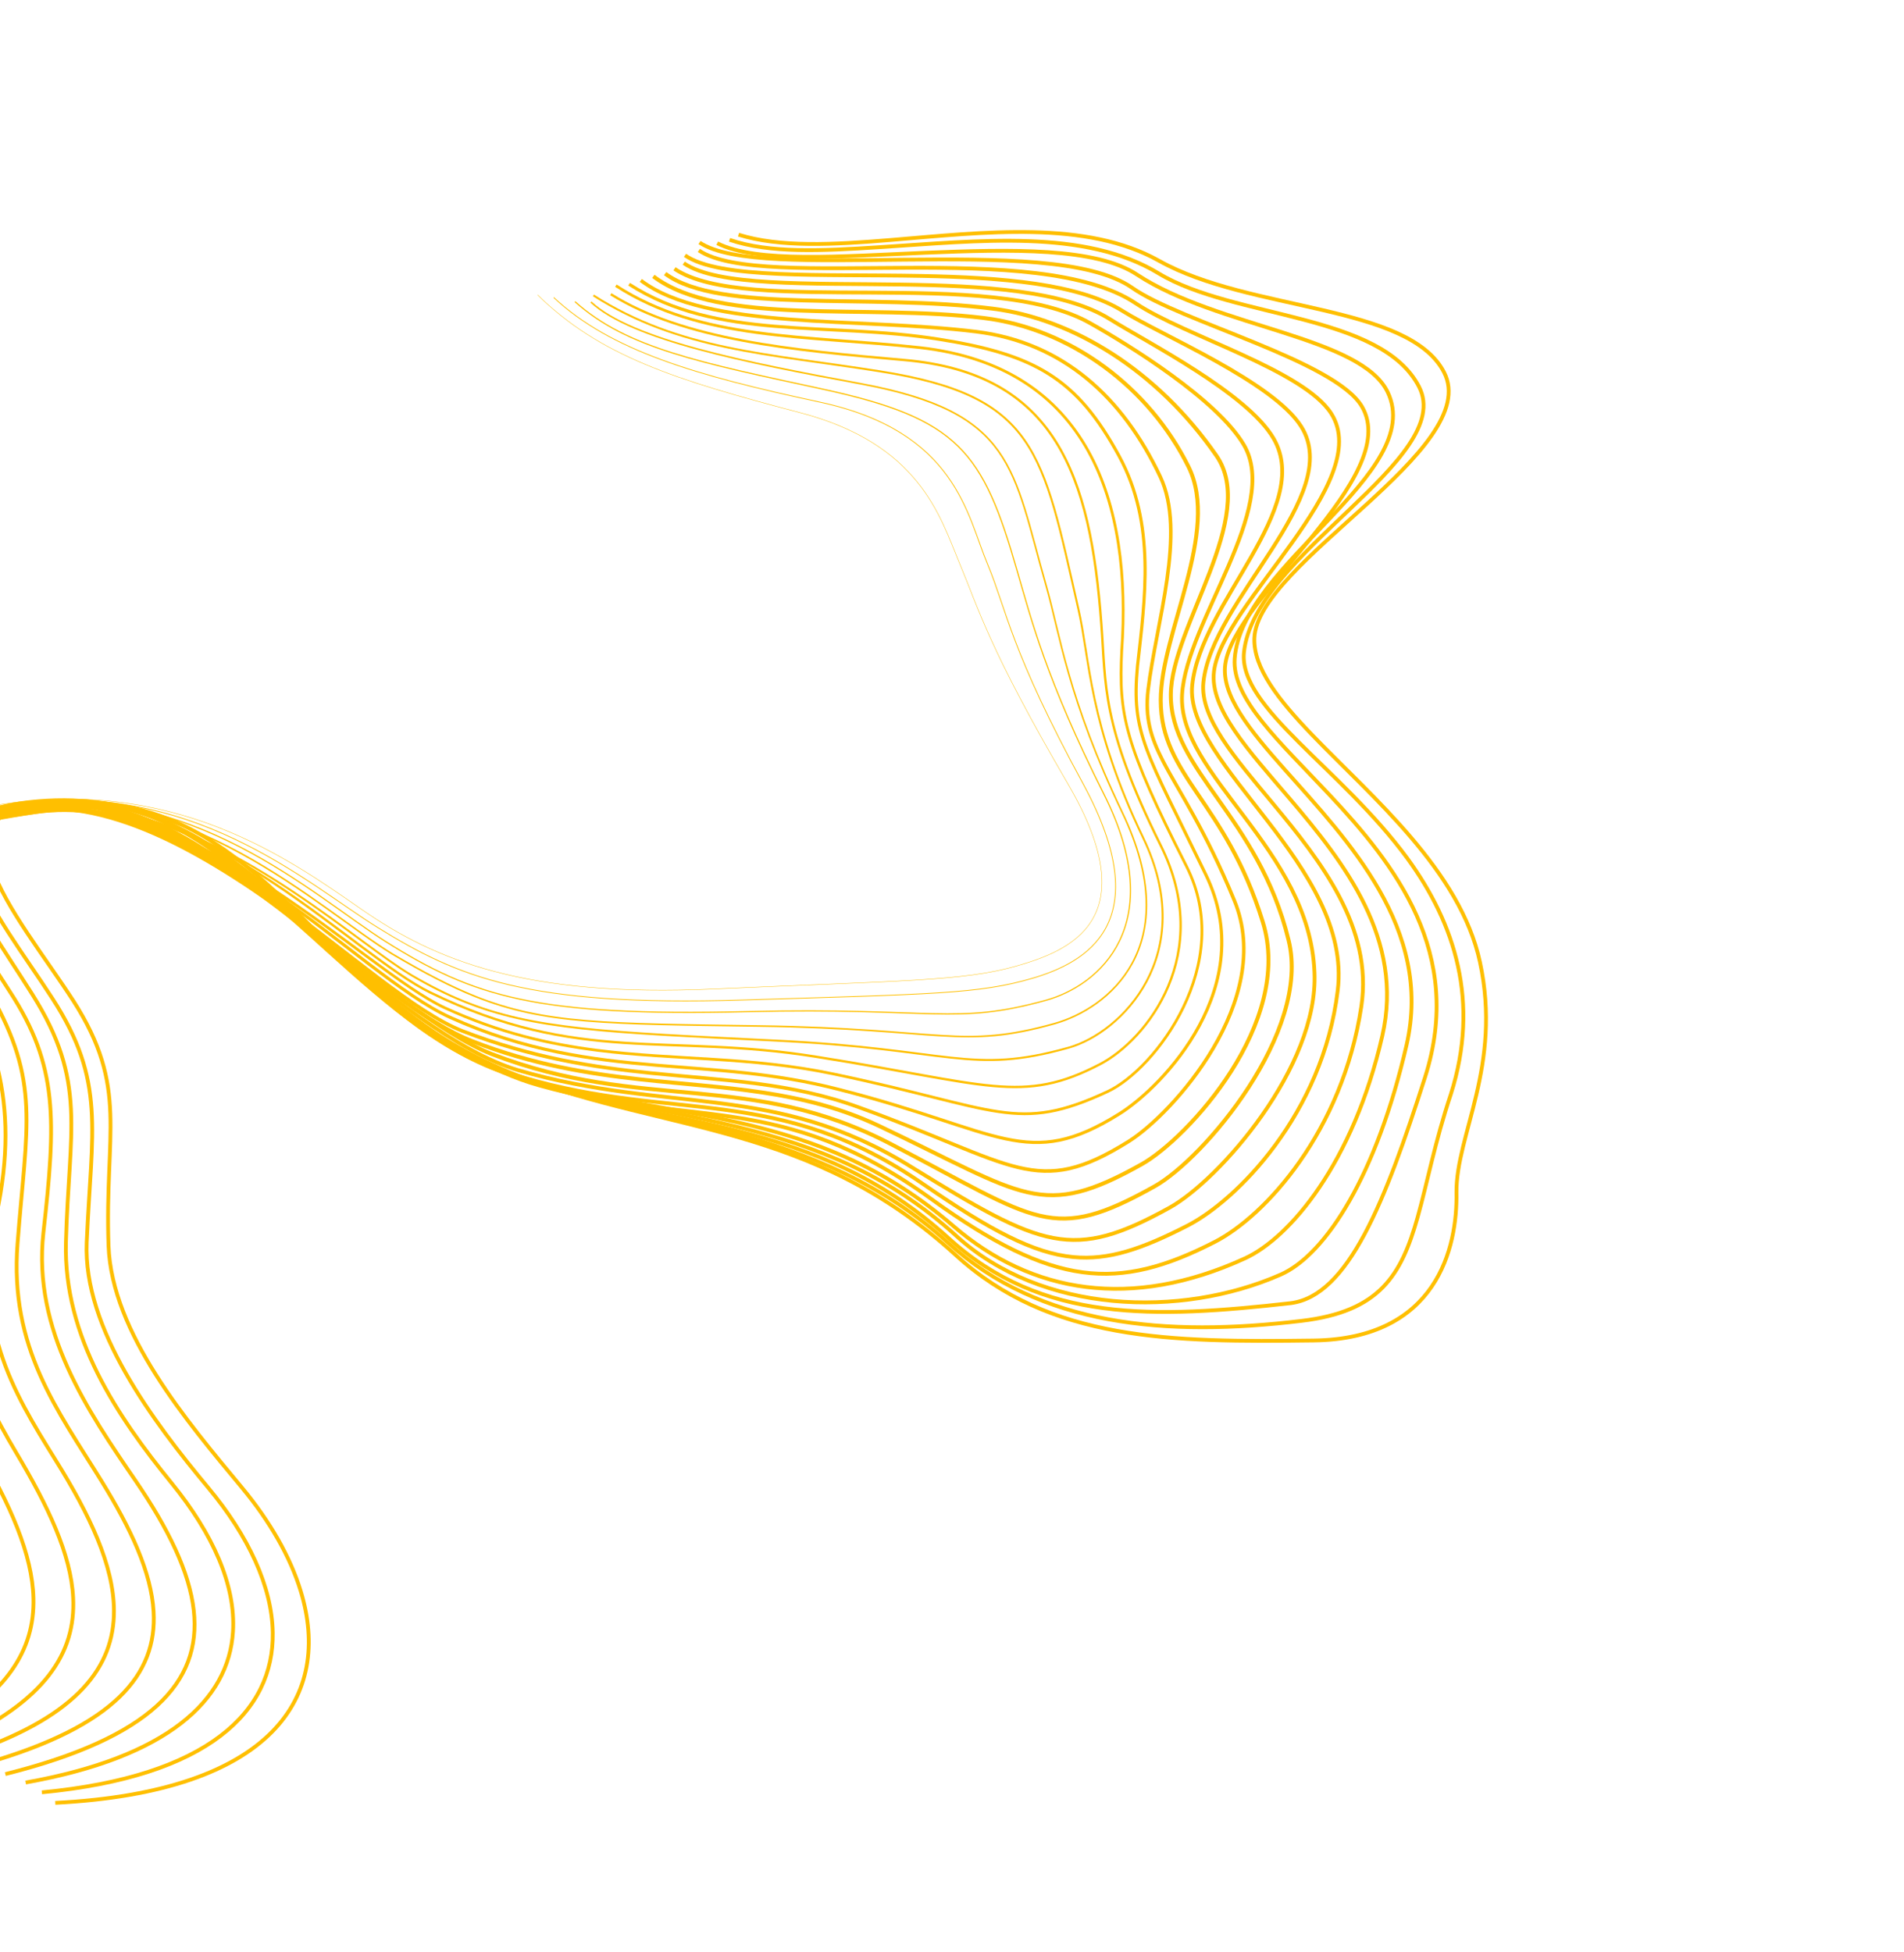 <svg width="478" height="490" viewBox="0 0 478 490" fill="none" xmlns="http://www.w3.org/2000/svg">
<path d="M-75.91 414.985C-88.874 385.966 -104.436 346.963 -95.878 318.723C-87.335 290.556 -80.464 275.839 -72.512 251.866C-64.483 227.744 -47.361 209.88 -1.453 202.206C43.489 194.695 72.359 215.507 90.788 228.302C109.217 241.097 131.89 250.422 179.184 248.284C226.165 246.176 241.918 246.347 255.26 242.5C268.602 238.654 287.973 230.893 268.16 196.886C248.144 162.596 245.796 153.069 240.796 141.178C235.984 129.599 230.823 111.368 200.651 103.547C169.406 95.344 150.629 89.368 134.965 74.037" stroke="#FFBF00" stroke-width="0.1"/>
<path d="M-70.267 415.548C-78.627 394.571 -89.941 367.793 -91.227 343.872C-91.674 335.584 -90.914 327.638 -88.412 320.396C-78.734 292.36 -73.861 276.793 -67.449 252.504C-59.422 222.243 -42.058 210.075 2.889 202.357C47.443 194.7 77.401 222.119 94.907 232.906C114.888 245.21 132.088 252.736 186.333 251.056C234.345 249.568 245.772 249.513 259.094 245.625C272.534 241.699 290.903 231.789 271.928 196.794C253.702 163.308 252.753 153.223 247.934 141.645C242.785 129.528 240.181 108.34 205.838 100.956C174.678 94.273 153.357 88.077 139.012 74.692" stroke="#FFBF00" stroke-width="0.2"/>
<path d="M-64.935 416.894C-71.437 387.965 -91.73 353.836 -82.308 323.877C-73.541 295.957 -65.899 280.749 -62.948 254.636C-59.203 223.01 -39.975 209.838 4.408 202.495C47.465 195.358 78.796 225.025 96.706 236.305C118.908 250.291 134.65 255.221 187.46 253.976C234.849 252.852 239.625 257.478 262.612 251.111C275.82 247.453 293.687 232.318 277.167 199.44C262.523 170.328 258.854 155.267 255.329 143.215C246.75 113.341 240.681 105.108 206.656 97.718C175.851 91.045 157.375 87.446 144.352 75.733" stroke="#FFBF00" stroke-width="0.297"/>
<path d="M-58.505 418.639C-60.728 397.979 -70.401 378.986 -75.334 360.61C-78.378 349.271 -79.619 338.168 -76.192 327.053C-67.558 299.102 -60.23 286.687 -58.165 260.431C-55.521 227.776 -48.635 211.952 4.396 202.81C46.767 195.506 80.026 228.253 98.578 239.545C106.529 244.238 113.058 247.657 119.337 250.162C136.717 257.095 152.181 257.021 190.582 257.581C236.913 258.234 241.181 263.581 264.803 256.961C277.969 253.232 297.947 237.791 281.75 203.981C268.101 175.491 266.051 158.97 262.672 147.181C254.167 117.413 254.709 103.523 216.118 96.35C187.192 90.981 158.655 85.382 148.346 75.828" stroke="#FFBF00" stroke-width="0.396"/>
<path d="M-52.27 419.475C-51.088 402.432 -57.654 388.04 -63.295 373.709C-68.528 360.412 -72.964 347.166 -69.676 331.904C-63.538 303.739 -54.069 293.578 -53.133 266.712C-51.946 229.596 -53.745 213.206 4.697 203.35C39.106 197.551 70.883 221.458 91.076 236.331C95.767 239.785 99.832 242.753 103.161 244.747C107.745 247.439 112.041 249.609 116.396 251.379C133.906 258.497 152.356 259.142 194.301 261.22C238.988 263.336 243.507 269.96 268.267 263.02C281.448 259.329 301.108 239.73 286.999 210.354C273.328 181.911 273.631 165.369 270.691 152.746C261.687 113.224 260.292 99.446 220.878 93.216C192.473 88.721 170.555 87.92 148.975 74.169" stroke="#FFBF00" stroke-width="0.495"/>
<path d="M-46.563 422.002C-41.656 405.835 -47.553 391.721 -53.537 377.204C-58.789 364.464 -64.108 351.413 -62.25 336.39C-58.642 307.969 -47.221 292.337 -47.609 268.167C-48.494 226.971 -50.884 213.094 8.971 203.226C30.107 199.737 50.838 209.841 68.62 221.644C84.835 232.405 98.598 244.578 107.982 249.146C145.321 267.326 167.666 259.298 204.954 265.308C247.811 272.086 256.644 277.424 276.257 267.112C287.899 260.99 304.956 239.538 291.395 212.231C276.337 181.948 277.674 171.785 276.491 156.611C273.732 119.204 264.97 93.685 227.023 90.384C198.707 87.92 171.677 85.33 153.348 73.868" stroke="#FFBF00" stroke-width="0.594"/>
<path d="M-40.451 423.709C-34.183 408.07 -37.286 396.32 -42.131 384.294C-47.128 371.893 -53.977 359.2 -54.312 341.651C-54.851 312.977 -41.454 296.75 -41.51 271.586C-41.352 230.171 -56.365 212.941 8.951 203.971C49.456 198.38 91.607 243.762 111.665 253.012C125.295 259.283 137.811 262.142 149.976 263.683C169.631 266.172 188.369 265.218 209.412 269.649C250.72 278.297 255.213 284.688 278.065 274.034C290.091 268.427 310.218 241.905 297.879 217.496C282.175 186.552 280.867 179.381 281.604 163.492C284.234 126.301 273.429 92.025 230.967 87.272C202.131 84.073 176.022 85.593 154.613 71.717" stroke="#FFBF00" stroke-width="0.693"/>
<path d="M-34.813 425.888C-25.946 410.959 -27.697 399.347 -32.133 387.459C-36.987 374.453 -45.057 361.118 -45.96 342.75C-47.26 313.904 -35.075 298.611 -35.652 274.921C-36.659 233.447 -56.747 213.55 9.221 203.903C50.15 197.876 89.618 244.876 113.022 255.422C131.838 263.887 148.389 266.036 164.756 267.421C179.663 268.683 194.419 269.311 210.594 273.5C251.433 283.884 257.812 294.131 281.052 279.606C292.035 272.742 316.248 247.497 302.741 219.628C287.629 188.342 283.978 184.341 285.568 167.178C287.446 150.36 290.218 131.555 280.975 114.543C270.36 95.011 259.89 88.995 235.641 85.154C207.574 80.686 180.036 85.593 157.94 71.352" stroke="#FFBF00" stroke-width="0.792"/>
<path d="M-30.137 428.289C-18.24 414.156 -18.172 404.047 -22.121 391.527C-25.623 380.425 -32.283 367.427 -36.654 348.048C-42.85 320.929 -30.143 308.603 -29.717 279.003C-28.984 237.546 -58.516 213.122 8.846 203.445C49.048 197.668 92.03 249.445 116.116 258.84C133.684 265.608 149.125 267.946 163.542 269.409C181.83 271.265 198.465 271.715 215.696 278.018C255.185 292.264 260.117 301.07 283.353 286.548C294.335 279.685 320.14 251.147 309.902 226.118C302.533 208.149 295.952 198.776 291.974 191.073C288.928 185.177 287.406 180.259 288.224 173.213C290.232 156.395 297.903 133.683 291.289 119.682C281.89 99.787 266.901 85.968 245.054 83.263C215.48 79.606 177.422 82.912 160.879 70.401" stroke="#FFBF00" stroke-width="0.891"/>
<path d="M-25.079 430.65C-8.989 414.286 -8.677 402.425 -13.47 387.983C-16.777 378.015 -22.516 366.818 -27.176 352.061C-35.655 324.977 -26.552 313.003 -23.545 283.963C-19.274 242.752 -59.967 212.65 6.555 203.091C29.989 199.718 54.044 215.496 75.493 231.735C91.906 244.161 106.792 256.855 118.706 261.446C133.65 267.256 147.543 269.531 160.777 270.982C181.948 273.303 201.435 273.521 220.851 282.743C257.448 300.123 261.418 306.447 286.731 292.215C298.098 285.791 324.93 256.749 317.006 231.409C307.613 201.001 291.45 194.914 291.404 175.829C291.38 158.802 306.429 133.449 298.38 117.187C288.592 97.407 268.967 82.529 246.968 79.833C217.397 76.201 180.735 81.953 164.022 69.381" stroke="#FFBF00" stroke-width="0.99"/>
<path d="M-20.804 432.382C-8.09 423.846 -2.425 415.955 -1.669 406.197C-0.748 394.295 -7.135 379.617 -16.952 357.607C-26.669 335.882 -23.68 319.796 -17.514 289.762C-9.207 249.316 -60.497 212.93 5.707 203.373C28.636 200.041 53.408 215.507 75.733 231.955C94.058 245.457 110.733 259.621 123.387 264.593C161.44 279.295 188.286 268.609 223.98 287.382C260.751 306.512 264.035 312.296 289.921 297.791C302.127 290.952 329.29 259.075 323.483 235.965C315.954 204.989 293.763 193.388 293.934 174.317C294.093 157.28 315.971 129.666 305.369 114.38C290.487 92.925 269.258 80.007 249.239 77.489C218.176 73.577 180.55 78.814 166.992 68.694" stroke="#FFBF00" stroke-width="0.99"/>
<path d="M-15.873 434.94C1.615 425.142 8.728 414.361 8.395 401.233C8.119 390.326 2.703 377.798 -6.171 362.865C-16.859 344.885 -19.101 324.887 -12.737 299.923C-5.49 271.577 -17.609 250.492 -22.959 234.83C-28.257 219.319 -26.916 209.127 6.452 202.469C30.064 197.711 55.019 216.031 78.716 234.805C97.018 249.306 114.57 264.079 130.171 268.697C168.148 279.719 194.535 271.662 228.811 292.976C261.823 313.36 269.221 316.7 293.666 303.155C306.053 296.257 331.049 267.872 329.999 244.117C328.808 213.086 295.553 194.53 296.762 174.323C297.893 156.012 321.522 127.446 312.287 111.709C305.616 100.341 283.437 86.627 273.791 81.194C248.482 66.724 187.203 79.581 169.332 67.484" stroke="#FFBF00" stroke-width="0.952"/>
<path d="M-11.301 437.388C11.267 427.064 19.061 415.034 18.363 401.101C17.814 390.168 12.038 378.064 4.066 364.693C-6.645 346.724 -13.53 330.01 -6.53 302.695C1.351 271.855 -13.807 248.771 -19.987 232.22C-25.542 217.343 -23.842 207.745 8.366 202.536C30.614 198.908 50.745 211.944 70.145 227.705C90.766 244.457 110.56 264.286 131.192 270.453C169.212 281.736 195.311 272.028 231.863 297.331C248.643 308.889 259.4 314.613 269.438 315.581C278.332 316.438 286.661 313.561 298.112 307.698C310.479 301.361 332.107 279.607 335.835 248.666C339.64 217.538 297.219 191.874 299.316 171.954C301.488 151.309 329.782 127.517 319.753 110.115C313.183 98.714 287.951 85.954 278.624 80.108C267.103 72.913 246.543 71.734 226.267 71.432C202.97 71.085 180.047 71.894 171.646 66.06" stroke="#FFBF00" stroke-width="0.952"/>
<path d="M-6.2 439.575C19.363 430.532 28.68 418.519 28.612 404.334C28.558 392.989 22.5 380.255 13.95 366.541C2.844 348.727 -6.821 332.495 -0.908 305.059C5.462 275.457 -2.514 258.574 -11.933 241.206C-22.251 221.726 -25.955 204.332 8.928 202.747C31.886 201.633 50.618 212.656 68.159 226.39C90.4 243.803 110.726 265.573 135.317 272.476C173.597 283.216 196.042 273.669 233.897 301.08C264.561 323.192 280.589 324.267 304.954 311.787C317.602 305.313 337.032 284.039 341.762 252.66C344.745 232.883 331.571 216.161 319.606 201.774C310.025 190.252 301.218 180.228 302.106 171.332C304.178 150.692 337.585 124.443 326.673 107.086C319.619 95.867 291.335 84.056 282.029 78.192C270.886 71.15 251.224 69.653 231.388 69.274C206.111 68.789 180.55 70.12 171.969 64.102" stroke="#FFBF00" stroke-width="0.952"/>
<path d="M-3.337 442.603C28.72 433.32 39.469 420.381 38.56 404.61C37.99 394.732 32.845 383.742 25.497 371.843C14.475 353.994 2.374 338.47 4.405 312.193C6.731 282.019 10.139 271.751 -2.358 249.552C-14.725 227.252 -29.837 205.23 8.171 201.483C38.722 198.467 60.562 219.031 82.484 238.806C97.383 252.246 112.321 265.322 130.056 270.385C168.785 281.577 204.435 277.645 239.377 307.822C259.048 324.781 284.13 328.902 312.523 315.921C323.854 310.739 339.728 291.928 347.022 260.072C352.587 235.841 337.512 216.586 323.834 200.561C313.334 188.262 303.658 177.866 304.77 168.586C306.767 151.524 345.173 121.047 334.218 103.836C327.287 92.93 297.474 84.359 285.181 76.192C272.827 67.877 249.69 67.142 227.553 67.226C204.986 67.311 183.459 68.247 175.452 62.871" stroke="#FFBF00" stroke-width="0.952"/>
<path d="M1.337 445.379C37.731 436.258 50.661 422.451 48.643 404.305C47.57 394.663 42.277 383.795 34.041 371.754C22.076 354.292 8.168 334.027 10.895 309.473C14.059 281.237 14.611 267.545 2.518 249.013C-11.49 227.264 -27.304 203.301 11.641 201.017C36.231 199.528 53.745 211.683 70.031 226.381C88.218 242.796 104.873 262.383 128.135 269.685C167.027 282.307 206.065 279.303 240.097 310.294C261.494 329.785 296.349 331.024 321.473 320.002C332.915 314.982 345.654 294.825 353.115 262.359C359.825 233.103 338.334 210.995 322.605 193.278C313.679 183.224 306.609 174.584 307.597 166.854C309.761 149.803 352.209 119.743 341.922 102.084C335.266 90.652 296.207 80.682 284.309 72.304C273.942 64.969 250.38 64.972 226.803 65.196C204.256 65.408 183.38 66.078 175.624 60.893" stroke="#FFBF00" stroke-width="0.952"/>
<path d="M6.447 447.494C42.051 441.161 57.416 426.875 58.491 409.627C59.214 398.028 53.475 385.09 43.083 372.33C29.48 355.627 15.924 335.617 16.55 311.919C17.297 283.496 21.983 271.601 8.086 249.588C-5.65 227.711 -25.707 203.556 12.468 201.31C39.849 199.589 58.666 214.797 76.985 231.779C93.325 246.927 109.27 263.486 130.546 270.702C167.974 283.312 204.905 280.48 238.15 310.845C261.478 332.124 289.897 330.994 324.073 327.15C338.471 325.285 347.701 301.899 357.77 270.4C367.699 239.226 350.209 217.064 333.657 199.427C321.172 186.123 309.221 175.395 309.968 165.315C311.757 141.4 358.103 118.838 348.383 98.453C341.687 84.486 305.615 82.214 285.514 68.982C275.221 62.094 253.774 62.572 232.377 63.451C210.906 64.335 190.013 66.079 180.057 61.064" stroke="#FFBF00" stroke-width="0.952"/>
<path d="M10.515 449.962C52.393 445.988 68.79 429.569 68.479 409.881C68.296 398.28 62.313 385.544 52.324 373.551C38.512 356.961 20.825 333.56 21.769 311.87C23.012 283.461 26.61 271.484 13.19 250.717C-0.801 228.956 -23.692 203.774 15.349 201.481C45.631 199.649 62.733 217.133 80.872 235.389C93.906 248.506 107.473 262.022 126.85 269.059C164.124 282.721 204.842 281.927 238.019 312.01C261.074 333.006 292.794 335.683 326.79 331.598C346.335 329.261 351.771 320.227 355.888 305.606C358.279 297.114 360.227 286.738 364.235 274.693C371.601 251.501 365.271 231.903 353.34 215.516C336.661 192.78 310.906 177.64 312.3 163.774C314.818 139.041 365.611 115.279 356.237 97.081C346.739 78.646 309.818 80.032 290.941 68.675C272.332 57.354 245.626 60.485 220.663 62.065C206.355 62.985 193.233 63.646 183.16 60.21" stroke="#FFBF00" stroke-width="0.952"/>
<path d="M13.878 452.605C68.799 449.805 83.462 425.644 75.51 399.488C72.866 390.795 67.724 381.882 60.732 373.459C46.955 356.856 28.075 334.733 27.247 312.76C26.234 284.312 32.395 273.103 18.427 251.279C4.387 229.536 -21.509 201.308 17.743 201.025C39.266 200.975 55.024 213.511 71.601 228.436C88.209 243.388 105.64 260.738 130.516 270.23C167.923 284.505 203.773 281.996 240.052 315.196C263.622 336.658 293.916 337.001 329.805 336.527C360.779 336.121 365.897 313.218 365.646 299.387C365.51 284.883 377.154 267.586 371.543 241.531C366.606 218.592 344.535 200.218 329.448 184.531C320.941 175.686 314.655 167.696 314.912 160.224C315.58 141.27 372.512 112.7 362.514 93.435C353.648 76.332 313.77 78.236 291.06 65.519C272.699 55.178 247.061 58.306 223.781 60.235C209.309 61.434 195.747 62.169 185.409 58.915" stroke="#FFBF00" stroke-width="0.952"/>
</svg>
